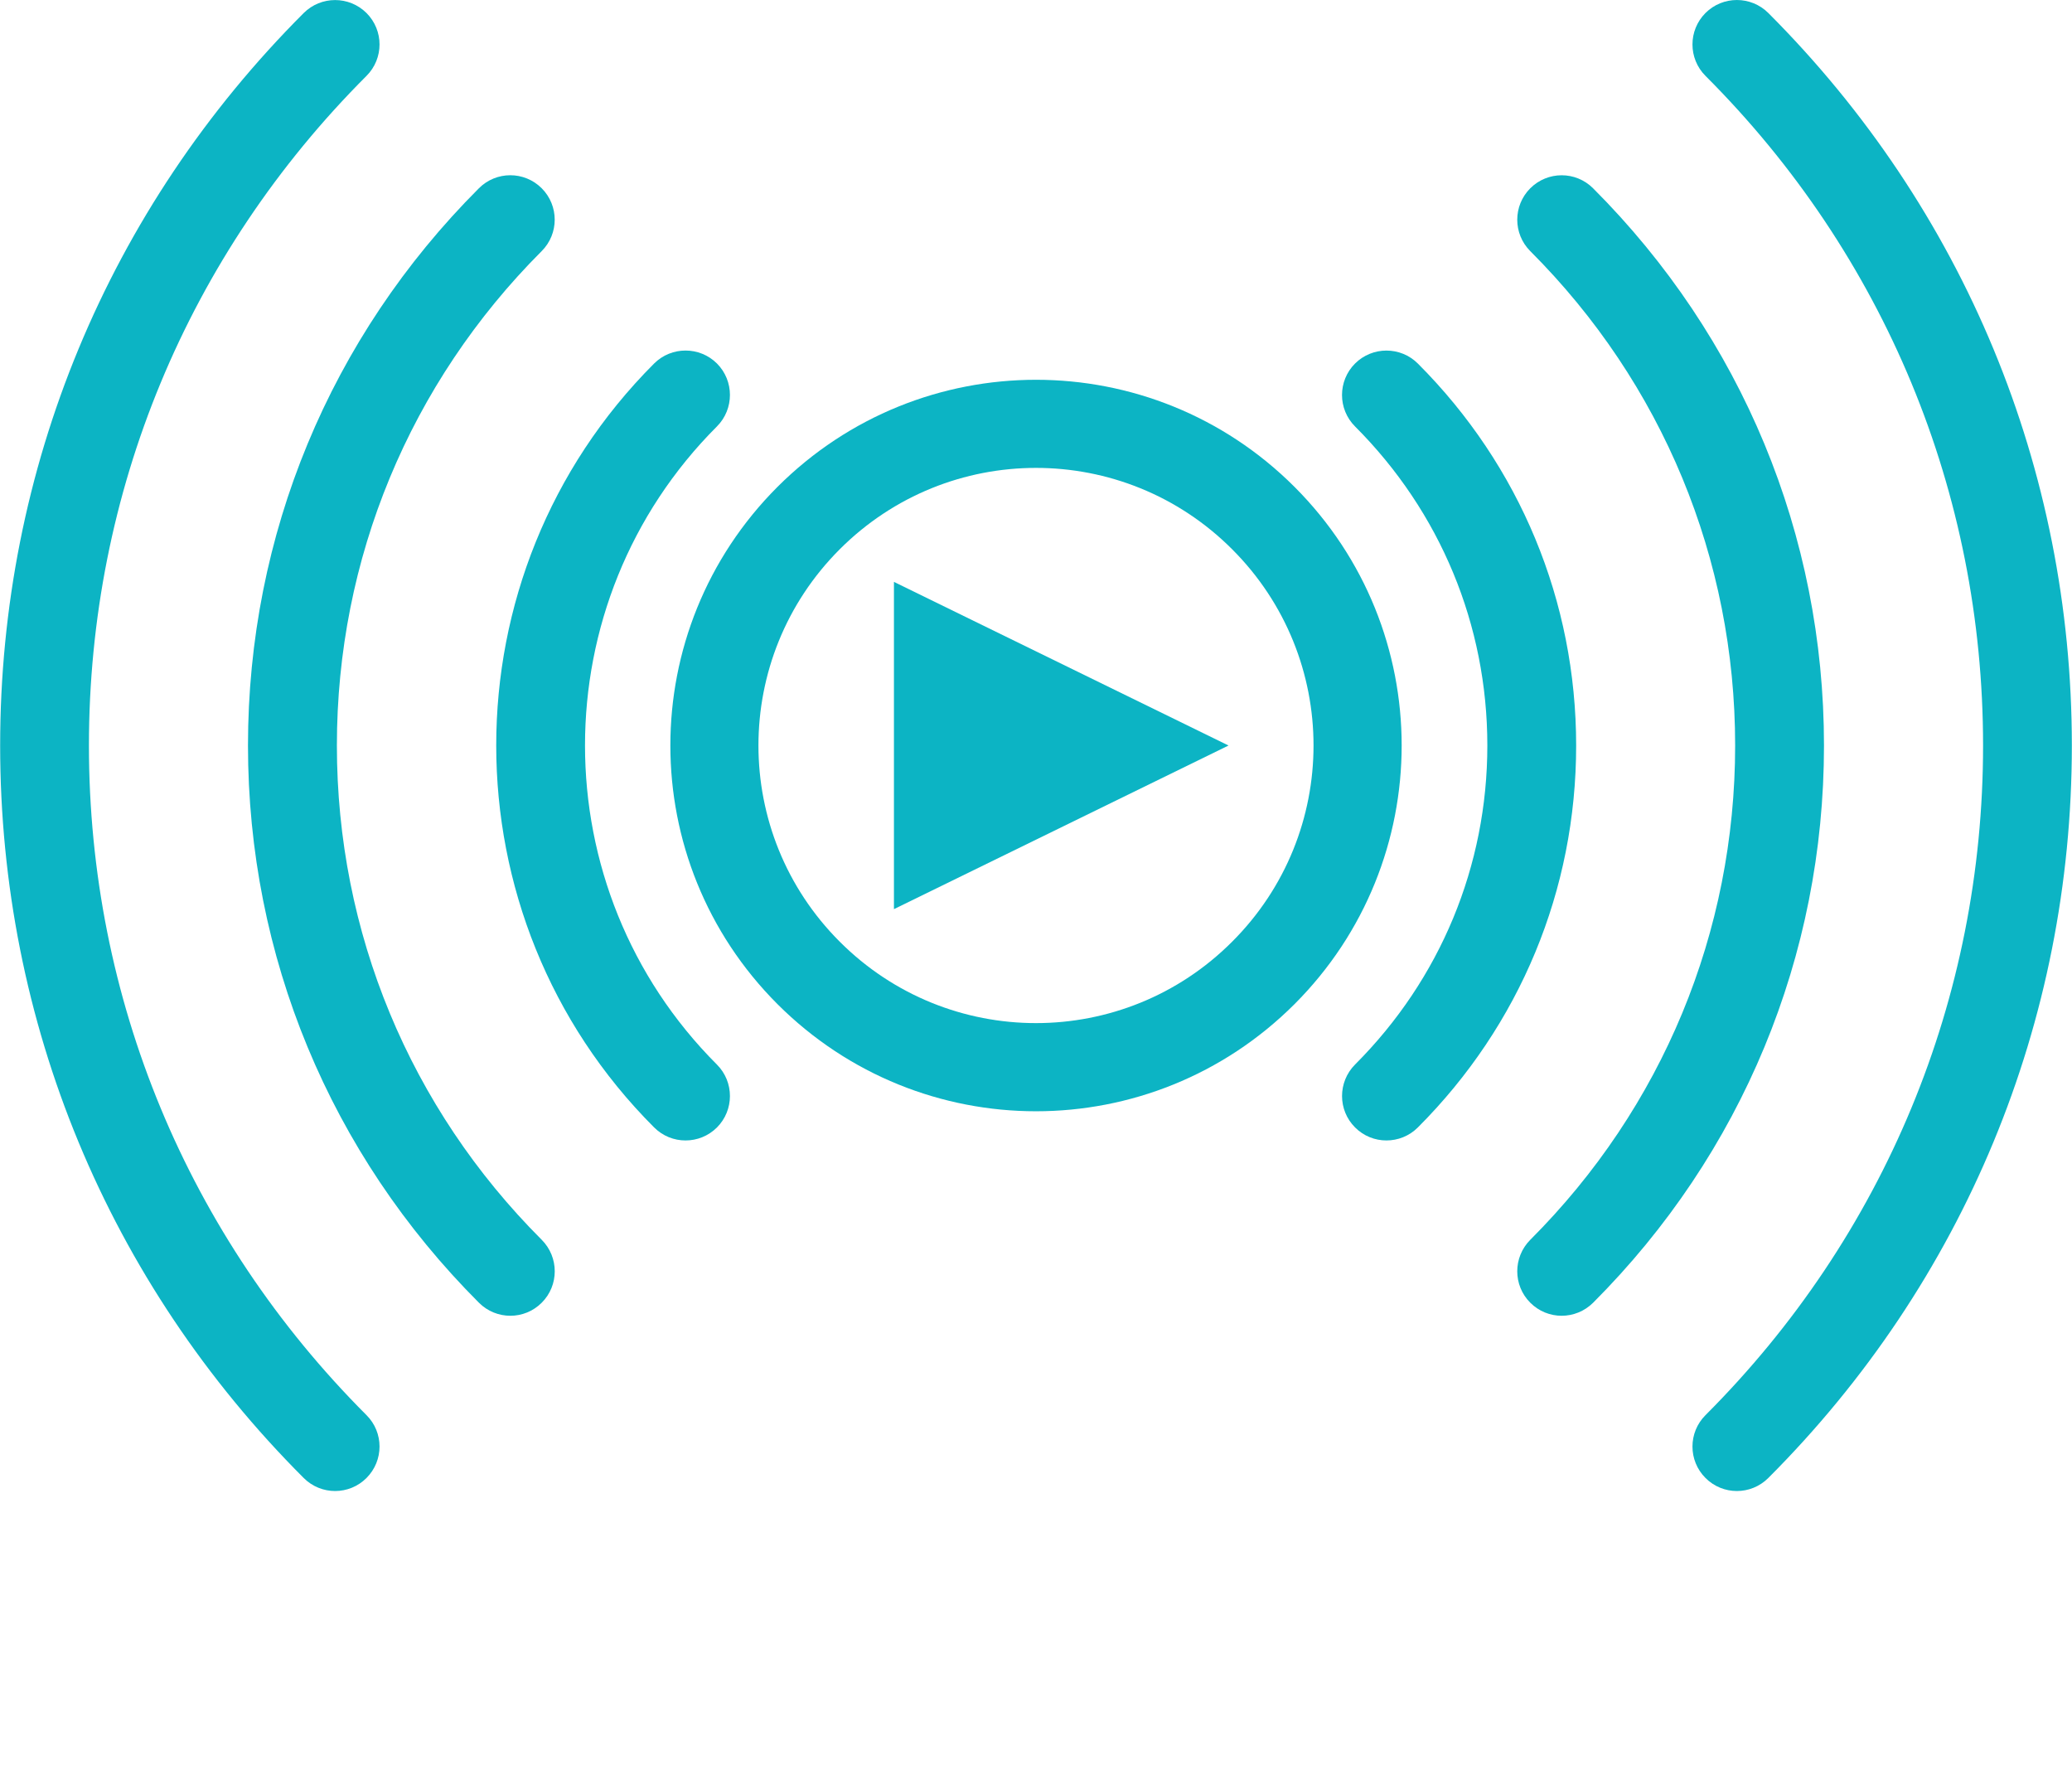 <svg version="1.1" id="Layer_1" xmlns="http://www.w3.org/2000/svg" xmlns:xlink="http://www.w3.org/1999/xlink" x="0px" y="0px" width="69.5px" height="60px" viewBox="0 0 69.5 60" style="enable-background:new 0 0 69.5 60;" xml:space="preserve"><g><g><path style="fill:#0CB4C4;" d="M58.259,50c-0.38,0-0.763-0.146-1.053-0.438c-0.582-0.581-0.582-1.525,0-2.106 C63.21,41.45,66.517,33.478,66.517,25c0-8.479-3.307-16.454-9.311-22.456c-0.582-0.582-0.582-1.524,0-2.108 c0.581-0.581,1.525-0.581,2.108,0C65.878,7.003,69.495,15.727,69.495,25c0,9.272-3.617,17.997-10.182,24.563 C59.022,49.854,58.64,50,58.259,50z"></path></g><g><path style="fill:#0CB4C4;" d="M11.241,50c-0.382,0-0.763-0.146-1.055-0.438C3.62,42.997,0.005,34.272,0.005,25 c0-9.273,3.615-17.997,10.182-24.563c0.583-0.58,1.523-0.58,2.107,0c0.582,0.583,0.582,1.525,0,2.107 C6.291,8.546,2.983,16.521,2.983,25c0,8.478,3.308,16.45,9.311,22.456c0.582,0.581,0.582,1.523,0,2.106 C12.003,49.854,11.622,50,11.241,50z"></path></g><g><path style="fill:#0CB4C4;" d="M17.119,44.123c-0.384,0-0.764-0.147-1.055-0.438C11.069,38.689,8.318,32.055,8.318,25 c0-7.056,2.751-13.691,7.746-18.687c0.582-0.582,1.524-0.582,2.106,0c0.582,0.583,0.582,1.525,0,2.107 C13.74,12.854,11.3,18.741,11.3,25c0,6.257,2.44,12.147,6.871,16.576c0.582,0.584,0.582,1.528,0,2.109 C17.881,43.976,17.5,44.123,17.119,44.123z"></path></g><g><path style="fill:#0CB4C4;" d="M52.381,44.123c-0.381,0-0.762-0.147-1.052-0.438c-0.582-0.581-0.582-1.525,0-2.109 C55.76,37.147,58.201,31.257,58.201,25s-2.439-12.146-6.872-16.579c-0.582-0.582-0.582-1.524,0-2.107 c0.583-0.582,1.525-0.582,2.107,0c4.994,4.995,7.745,11.631,7.745,18.687c0,7.055-2.751,13.689-7.745,18.686 C53.144,43.976,52.763,44.123,52.381,44.123z"></path></g><g><path style="fill:#0CB4C4;" d="M46.504,38.244c-0.382,0-0.763-0.146-1.052-0.437c-0.582-0.58-0.582-1.524,0-2.109 c2.858-2.858,4.437-6.659,4.437-10.698s-1.578-7.84-4.438-10.7c-0.582-0.582-0.582-1.526,0-2.109c0.583-0.58,1.525-0.58,2.107,0 c3.425,3.425,5.31,7.976,5.31,12.81c0,4.836-1.885,9.383-5.311,12.808C47.267,38.099,46.885,38.244,46.504,38.244z"></path></g><g><path style="fill:#0CB4C4;" d="M22.994,38.244c-0.382,0-0.762-0.146-1.053-0.437c-7.062-7.062-7.062-18.554,0-25.617 c0.582-0.58,1.526-0.58,2.108,0c0.58,0.583,0.58,1.526,0,2.109c-5.902,5.9-5.902,15.5,0,21.402c0.58,0.581,0.58,1.525,0,2.107 C23.757,38.099,23.377,38.244,22.994,38.244z"></path></g><polygon style="fill:#0CB4C4;" points="41.208,25 29.985,30.487 29.985,25 29.985,19.513 "></polygon><path style="fill:#0CB4C4;" d="M43.422,16.328c-4.792-4.79-12.549-4.79-17.344,0c-4.79,4.793-4.79,12.551,0,17.344 c4.793,4.791,12.55,4.791,17.344,0C48.213,28.879,48.213,21.119,43.422,16.328z M41.329,31.579c-3.635,3.64-9.523,3.64-13.162,0 c-3.636-3.635-3.636-9.523,0-13.16c3.639-3.638,9.527-3.638,13.162,0C44.969,22.056,44.969,27.944,41.329,31.579z"></path></g></svg>